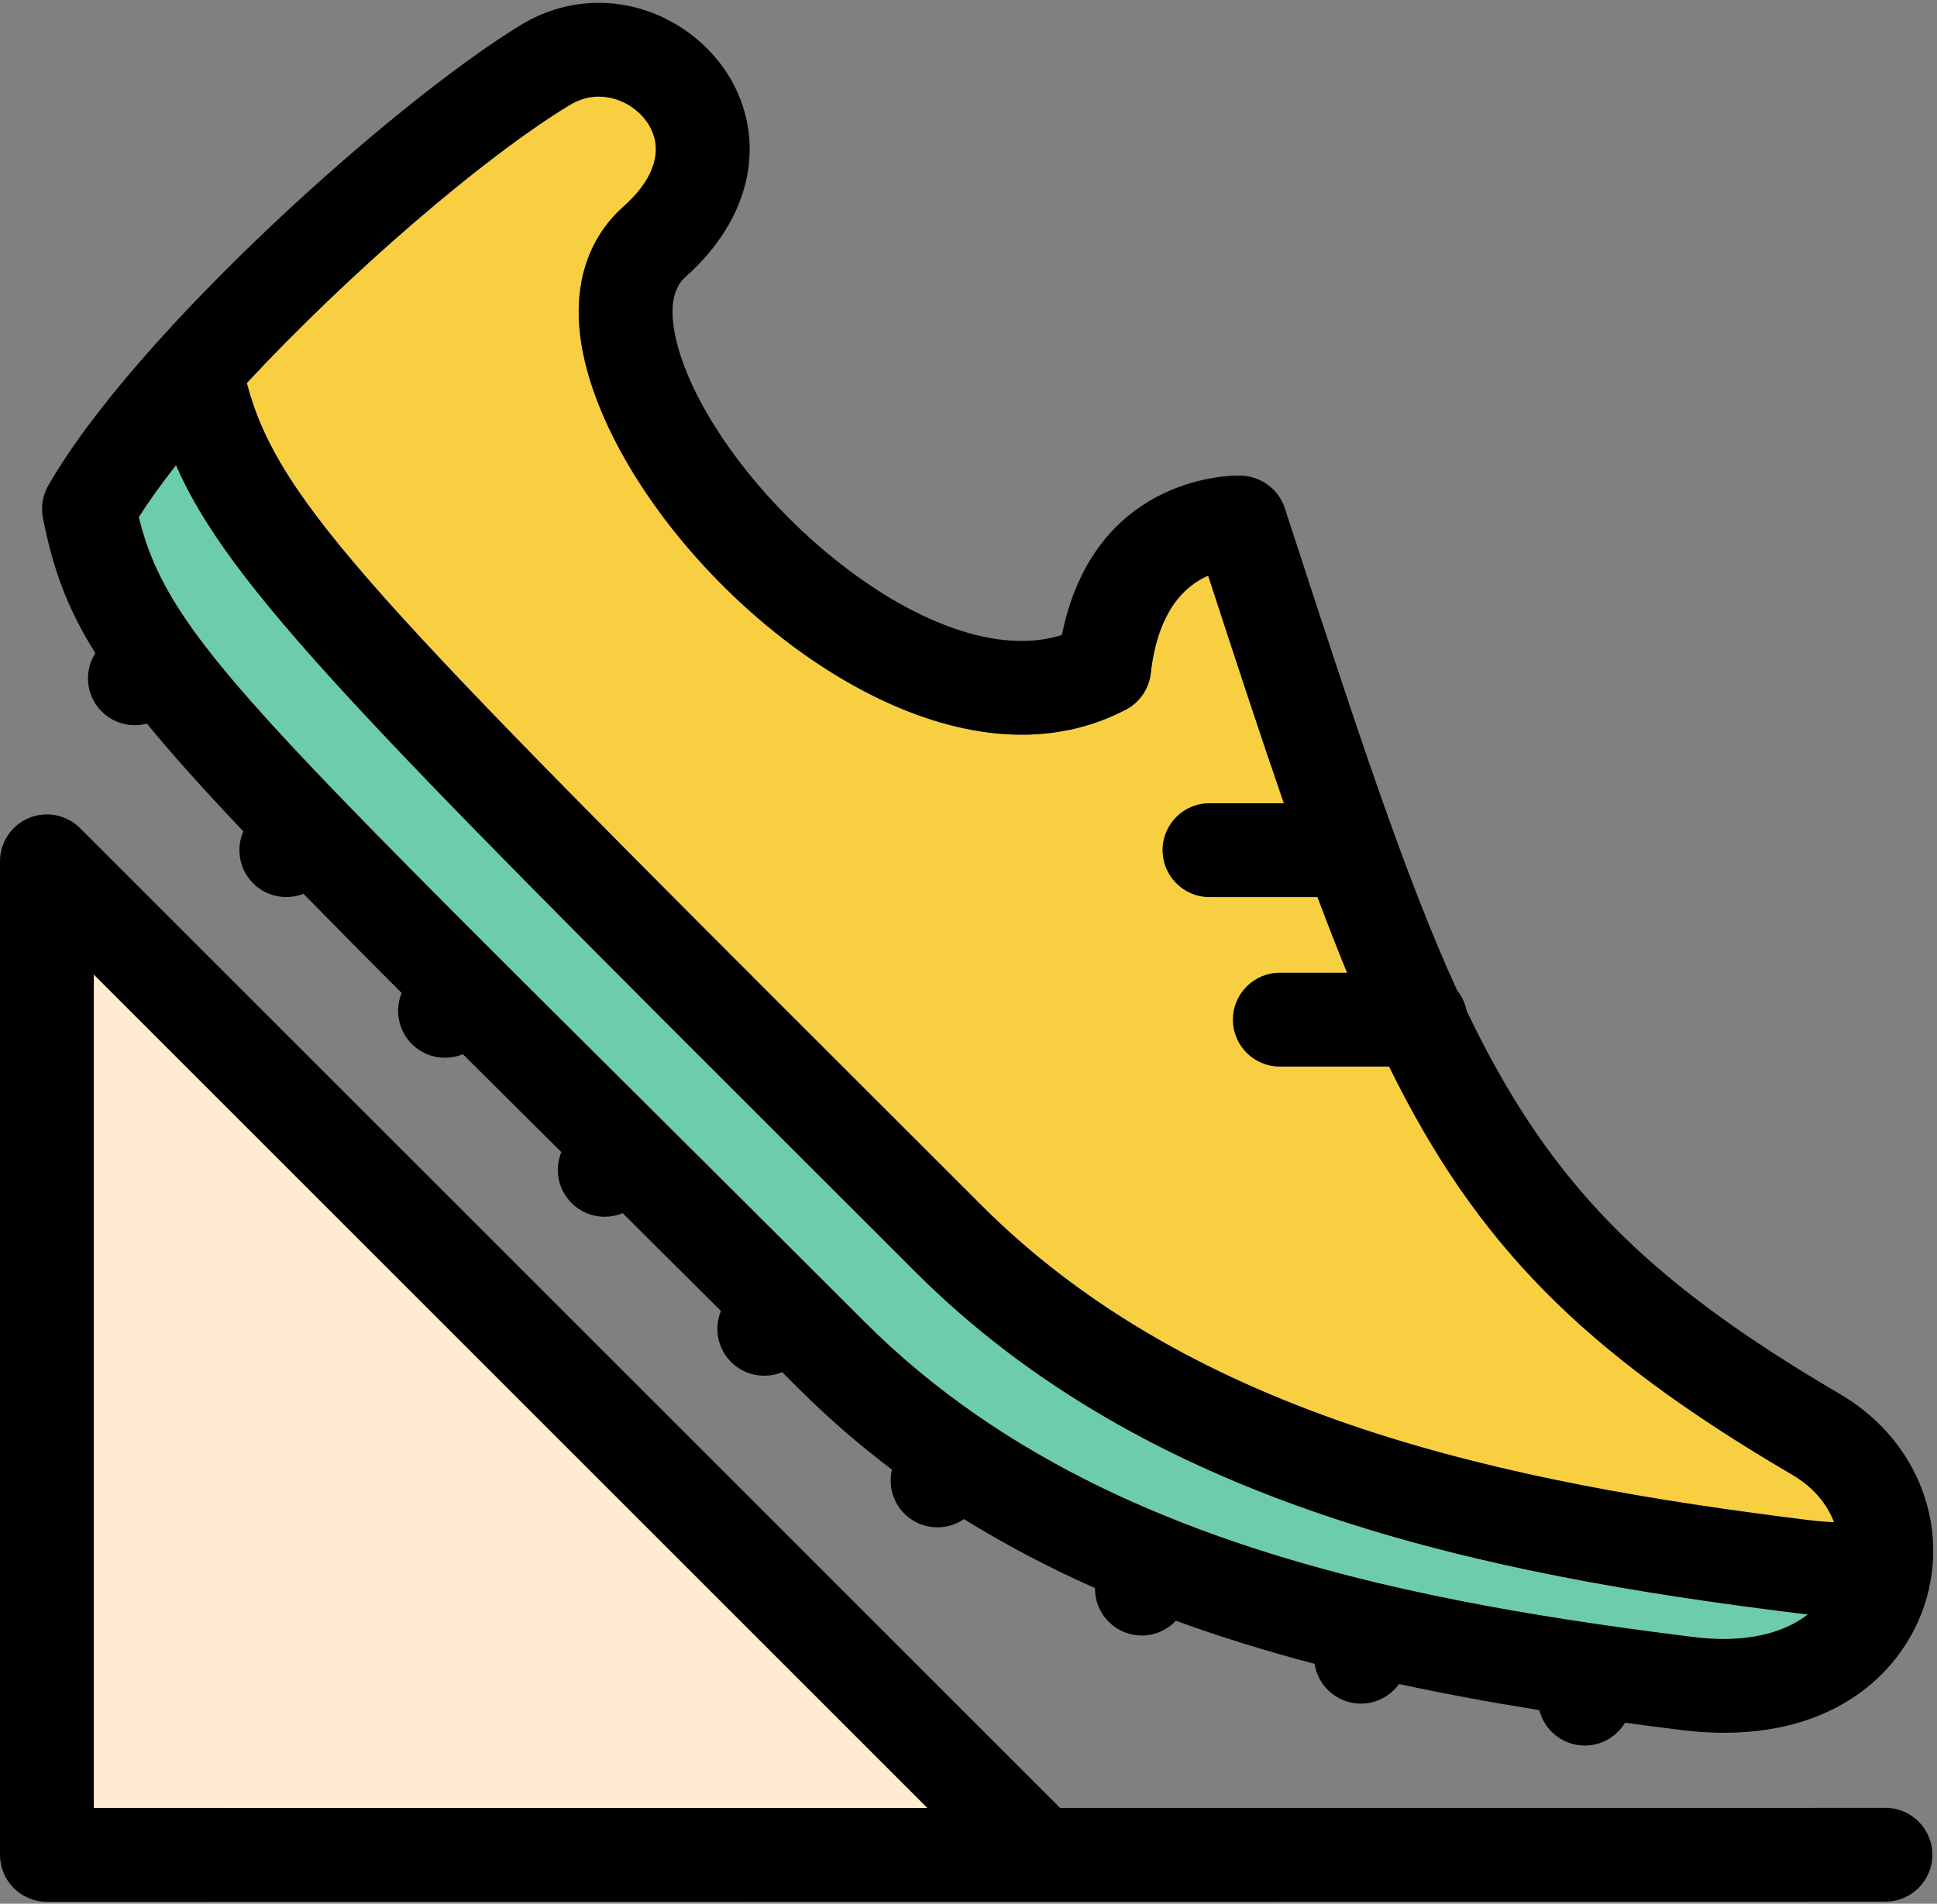 <?xml version="1.0" encoding="UTF-8"?>
<svg width="413px" height="406px" viewBox="0 0 413 406" version="1.1" xmlns="http://www.w3.org/2000/svg" xmlns:xlink="http://www.w3.org/1999/xlink">
    <rect x="0" y="0" width="413" height="406" fill="#808080" stroke="none"/>
    <!-- Generator: Sketch 52.2 (67145) - http://www.bohemiancoding.com/sketch -->
    <title>running</title>
    <desc>Created with Sketch.</desc>
    <g id="running" stroke="none" stroke-width="1" fill="none" fill-rule="evenodd">
        <g>
            <path d="M52.622,81.691 C59.35,107.268 80.56,128.463 185.182,232.991 C192.765,240.567 200.778,248.573 209.248,257.043 C254.756,302.55 321.146,316.239 386.113,324.253 C387.811,324.462 389.457,324.583 391.056,324.63 C389.528,320.633 386.503,317.081 382.227,314.575 C337.351,288.28 314.785,265.317 296.178,227.459 L272.89,227.459 C267.367,227.459 262.89,222.981 262.89,217.459 C262.89,211.936 267.367,207.459 272.89,207.459 L287.228,207.459 C285.121,202.338 283.026,196.964 280.914,191.311 L257.89,191.311 C252.367,191.311 247.89,186.833 247.89,181.311 C247.89,175.789 252.368,171.311 257.89,171.311 L273.744,171.311 C268.75,156.889 263.49,140.836 257.6,122.773 C252.665,124.896 246.871,130.26 245.361,143.603 C244.989,146.892 243.013,149.784 240.086,151.327 C233.33,154.886 225.835,156.69 217.809,156.69 C181.478,156.69 140.02,118.963 127.224,85.231 C118.303,61.713 126.952,49.355 132.902,44.082 C138.817,38.84 141.055,33.266 139.205,28.388 C137.493,23.874 132.645,20.598 127.679,20.598 C125.531,20.598 123.449,21.201 121.492,22.388 C102.901,33.672 74.241,58.441 52.622,81.691 Z" id="Path" fill="#F7CF40"></path>
            <path d="M106.284,204.139 C106.29,204.145 106.296,204.15 106.302,204.155 C106.308,204.161 106.312,204.167 106.318,204.173 C114.616,212.46 123.823,221.618 134.052,231.792 C148.721,246.383 165.347,262.92 184.359,281.931 C214.027,311.599 252.574,327.739 293.812,337.604 C293.844,337.611 293.876,337.614 293.908,337.622 C293.951,337.632 293.991,337.648 294.034,337.659 C309.098,341.253 324.518,344.01 339.997,346.286 C340.088,346.297 340.178,346.299 340.269,346.312 C340.359,346.325 340.444,346.349 340.532,346.365 C347.428,347.374 354.333,348.293 361.223,349.143 C363.401,349.412 365.529,349.548 367.545,349.548 C374.989,349.548 381.154,347.671 385.47,344.3 C384.869,344.24 384.268,344.179 383.662,344.104 C315.149,335.653 244.888,320.969 195.104,271.187 C186.636,262.719 178.625,254.715 171.044,247.141 C78.104,154.283 48.847,125.051 37.518,99.213 C34.46,103.115 31.78,106.839 29.585,110.293 C33.427,125.977 42.021,138.39 72.522,169.986 C72.568,170.032 72.618,170.072 72.664,170.119 C72.706,170.163 72.741,170.21 72.782,170.254 C81.869,179.659 92.883,190.757 106.284,204.139 Z" id="Path" fill="#6ECCAE"></path>
            <polygon id="Path" fill="#FFEBD4" points="20 207.828 20 385.596 197.75 385.578"></polygon>
            <path d="M20.325,139.288 C18.18,142.657 18.178,147.13 20.673,150.552 C22.631,153.236 25.674,154.659 28.76,154.659 C29.617,154.659 30.476,154.542 31.317,154.319 C36.694,160.889 43.418,168.371 51.881,177.307 C50.311,180.904 50.949,185.246 53.842,188.248 C55.805,190.286 58.423,191.311 61.045,191.311 C62.288,191.311 63.532,191.08 64.708,190.618 C70.928,196.985 77.873,203.993 85.637,211.773 C84.145,215.396 84.869,219.716 87.814,222.659 C89.767,224.609 92.324,225.585 94.882,225.585 C96.182,225.585 97.482,225.33 98.702,224.826 C105.196,231.3 112.17,238.238 119.681,245.708 C118.198,249.333 118.932,253.65 121.882,256.586 C123.833,258.527 126.384,259.497 128.935,259.497 C130.241,259.497 131.546,259.24 132.772,258.731 C139.379,265.305 146.346,272.244 153.71,279.589 C152.218,283.214 152.944,287.536 155.891,290.477 C157.843,292.425 160.399,293.399 162.955,293.399 C164.257,293.399 165.558,293.144 166.78,292.638 C167.917,293.774 169.062,294.919 170.216,296.073 C176.549,302.406 183.217,308.165 190.166,313.421 C189.24,317.321 190.719,321.561 194.219,323.969 C195.95,325.161 197.924,325.732 199.878,325.732 C201.883,325.732 203.866,325.127 205.544,323.976 C214.503,329.541 223.84,334.41 233.47,338.694 C233.427,342.698 235.799,346.503 239.737,348.084 C240.959,348.574 242.219,348.807 243.459,348.807 C246.204,348.807 248.831,347.647 250.717,345.65 C260.37,349.175 270.254,352.204 280.292,354.843 C280.893,358.745 283.783,362.086 287.861,363.056 C288.639,363.241 289.416,363.328 290.182,363.328 C293.424,363.328 296.443,361.734 298.3,359.143 C308.19,361.284 318.181,363.114 328.207,364.714 C329.167,368.513 332.321,371.552 336.439,372.162 C336.936,372.235 337.428,372.27 337.917,372.27 C341.476,372.27 344.706,370.362 346.48,367.401 C350.581,367.956 354.68,368.485 358.773,368.99 C361.761,369.358 364.713,369.546 367.545,369.546 C393.68,369.546 407.07,354.519 410.887,340.455 C415.407,323.804 407.951,306.469 392.336,297.318 C350.681,272.909 330.219,252.189 312.702,215.553 C312.385,213.913 311.67,212.417 310.658,211.169 C299.463,186.659 289.2,155.183 274.937,111.428 L273.927,108.329 C272.659,104.44 269.026,101.708 264.945,101.442 C264.945,101.442 264.614,101.421 264.001,101.421 C260.708,101.421 233.084,102.424 226.411,135.432 C223.723,136.268 220.845,136.689 217.808,136.689 C191.056,136.689 155.921,104.494 145.922,78.136 C143.921,72.862 141.292,63.367 146.165,59.049 C158.378,48.226 162.766,34.111 157.903,21.292 C153.28,9.106 140.851,0.596 127.677,0.596 C121.899,0.596 116.171,2.219 111.112,5.29 C84.272,21.584 28.886,71.122 10.289,103.559 C9.091,105.649 8.688,108.101 9.153,110.464 C11.2,120.865 14.096,129.344 20.325,139.288 Z M139.203,28.387 C141.054,33.266 138.815,38.839 132.9,44.081 C126.95,49.354 118.3,61.713 127.222,85.23 C140.018,118.962 181.477,156.689 217.807,156.689 C225.833,156.689 233.328,154.884 240.084,151.326 C243.012,149.783 244.987,146.891 245.359,143.602 C246.869,130.259 252.664,124.895 257.598,122.772 C263.488,140.835 268.748,156.888 273.742,171.31 L257.888,171.31 C252.365,171.31 247.888,175.788 247.888,181.31 C247.888,186.832 252.366,191.31 257.888,191.31 L280.912,191.31 C283.023,196.963 285.118,202.337 287.226,207.458 L272.888,207.458 C267.365,207.458 262.888,211.935 262.888,217.458 C262.888,222.98 267.365,227.458 272.888,227.458 L296.176,227.458 C314.782,265.316 337.349,288.279 382.225,314.574 C386.501,317.08 389.526,320.632 391.054,324.629 C389.455,324.582 387.809,324.461 386.111,324.252 C321.144,316.238 254.754,302.549 209.246,257.042 C200.776,248.572 192.763,240.566 185.18,232.99 C80.56,128.463 59.35,107.269 52.622,81.691 C74.241,58.44 102.901,33.671 121.49,22.387 C123.447,21.199 125.529,20.597 127.677,20.597 C132.643,20.597 137.491,23.873 139.203,28.387 Z M72.523,169.985 C42.022,138.389 33.428,125.976 29.586,110.292 C31.781,106.838 34.461,103.114 37.519,99.212 C48.849,125.05 78.105,154.282 171.045,247.14 C178.626,254.714 186.637,262.718 195.105,271.186 C244.889,320.968 315.15,335.652 383.663,344.103 C384.269,344.178 384.871,344.24 385.471,344.299 C381.154,347.67 374.99,349.547 367.546,349.547 C365.529,349.547 363.401,349.41 361.224,349.142 C354.334,348.292 347.429,347.372 340.533,346.364 C340.444,346.348 340.359,346.325 340.27,346.311 C340.179,346.298 340.089,346.296 339.998,346.285 C324.52,344.009 309.099,341.253 294.035,337.658 C293.992,337.647 293.952,337.632 293.909,337.621 C293.877,337.613 293.845,337.61 293.813,337.603 C252.575,327.738 214.028,311.598 184.36,281.93 C165.349,262.919 148.723,246.382 134.053,231.791 C123.824,221.617 114.616,212.459 106.319,204.172 C106.313,204.166 106.309,204.16 106.303,204.154 C106.297,204.148 106.291,204.143 106.285,204.138 C92.885,190.756 81.87,179.658 72.784,170.252 C72.743,170.208 72.708,170.16 72.666,170.117 C72.62,170.07 72.57,170.031 72.523,169.985 Z" id="Shape" fill="#000000" fill-rule="nonzero"></path>
            <path d="M402.009,385.559 L226.032,385.577 L17.071,176.616 C14.211,173.757 9.91,172.902 6.174,174.448 C2.436,175.995 0,179.642 0,183.687 L0,395.597 C0,398.249 1.054,400.793 2.929,402.668 C4.804,404.544 7.348,405.597 10.001,405.597 L402.011,405.559 C407.534,405.558 412.011,401.08 412.01,395.558 C412.009,390.035 407.531,385.558 402.009,385.559 Z M20,207.828 L197.75,385.578 L20,385.596 L20,207.828 Z" id="Shape" fill="#000000" fill-rule="nonzero"></path>
        </g>
    </g>
</svg>